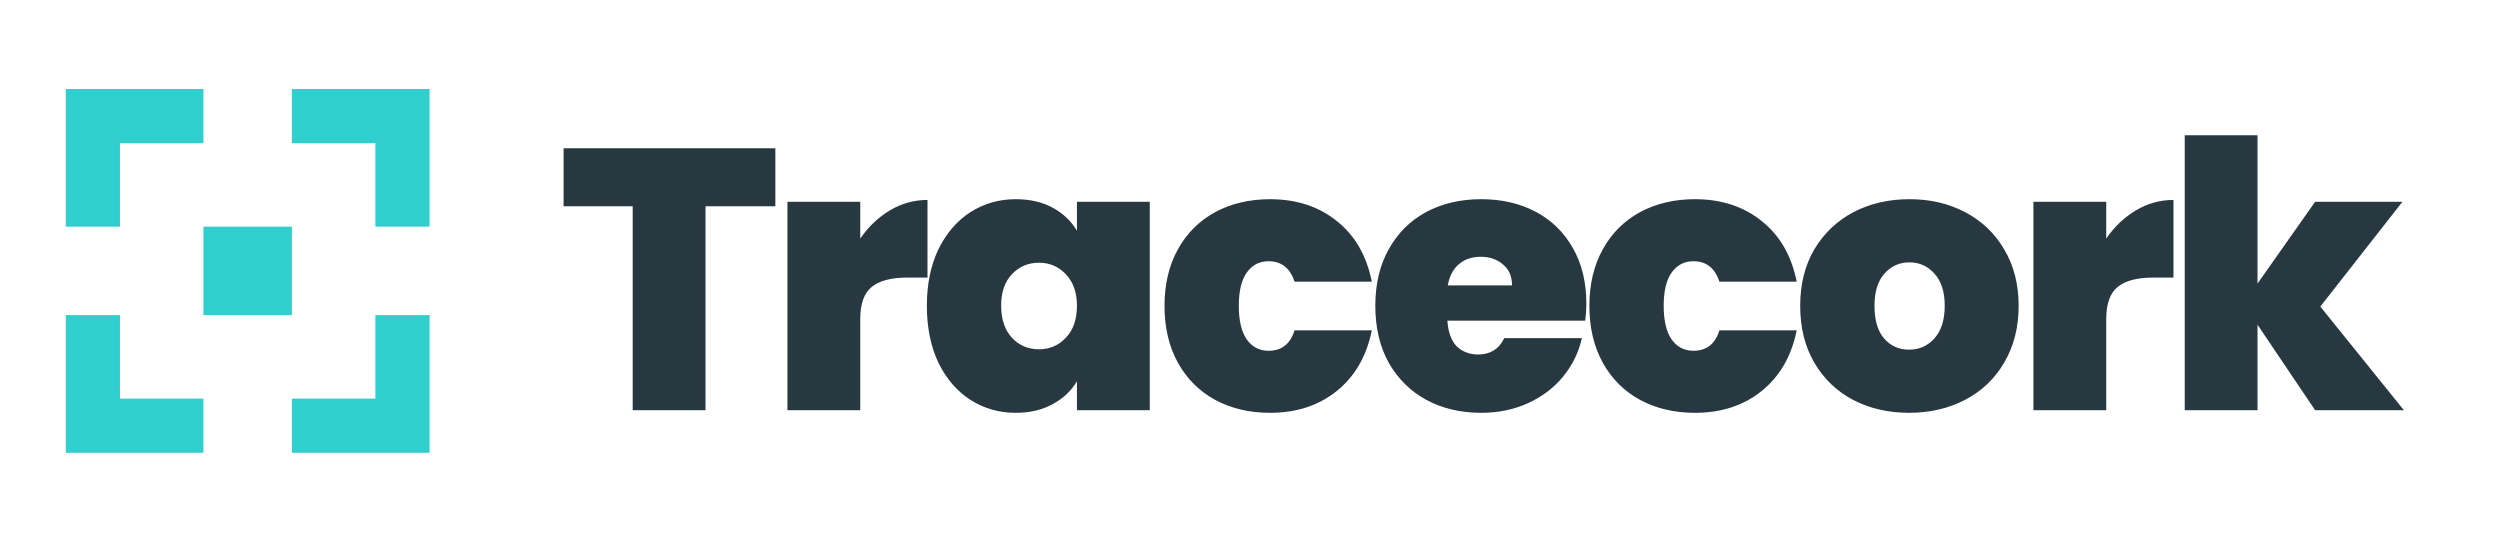 <svg width="646" height="140" viewBox="0 0 646 140" fill="none" xmlns="http://www.w3.org/2000/svg">
<path d="M52.571 30H24V58.571" stroke="#31CECE" stroke-width="14"/>
<path d="M52.571 110H24V81.429" stroke="#31CECE" stroke-width="14"/>
<path d="M104 58.571L104 30L75.429 30" stroke="#31CECE" stroke-width="14"/>
<path d="M104 81.429L104 110L75.429 110" stroke="#31CECE" stroke-width="14"/>
<rect x="52.572" y="58.571" width="22.857" height="22.857" fill="#31CECE"/>
<path d="M200.352 38.32V53.296H182.304V106H163.488V53.296H145.632V38.32H200.352ZM222.29 61.648C224.402 58.576 226.962 56.144 229.97 54.352C232.978 52.56 236.21 51.664 239.666 51.664V71.728H234.386C230.29 71.728 227.25 72.528 225.266 74.128C223.282 75.728 222.29 78.512 222.29 82.48V106H203.474V52.144H222.29V61.648ZM239.499 79.024C239.499 73.456 240.491 68.592 242.475 64.432C244.523 60.272 247.275 57.072 250.731 54.832C254.251 52.592 258.155 51.472 262.443 51.472C266.155 51.472 269.355 52.208 272.043 53.68C274.731 55.152 276.811 57.136 278.283 59.632V52.144H297.099V106H278.283V98.512C276.811 101.008 274.699 102.992 271.947 104.464C269.259 105.936 266.091 106.672 262.443 106.672C258.155 106.672 254.251 105.552 250.731 103.312C247.275 101.072 244.523 97.872 242.475 93.712C240.491 89.488 239.499 84.592 239.499 79.024ZM278.283 79.024C278.283 75.568 277.323 72.848 275.403 70.864C273.547 68.88 271.243 67.888 268.491 67.888C265.675 67.888 263.339 68.88 261.483 70.864C259.627 72.784 258.699 75.504 258.699 79.024C258.699 82.48 259.627 85.232 261.483 87.28C263.339 89.264 265.675 90.256 268.491 90.256C271.243 90.256 273.547 89.264 275.403 87.28C277.323 85.296 278.283 82.544 278.283 79.024ZM300.909 79.024C300.909 73.456 302.061 68.592 304.365 64.432C306.669 60.272 309.869 57.072 313.965 54.832C318.125 52.592 322.861 51.472 328.173 51.472C335.021 51.472 340.781 53.36 345.453 57.136C350.125 60.848 353.133 66.064 354.477 72.784H334.509C333.357 69.264 331.117 67.504 327.789 67.504C325.421 67.504 323.533 68.496 322.125 70.48C320.781 72.4 320.109 75.248 320.109 79.024C320.109 82.8 320.781 85.68 322.125 87.664C323.533 89.648 325.421 90.64 327.789 90.64C331.181 90.64 333.421 88.88 334.509 85.36H354.477C353.133 92.016 350.125 97.232 345.453 101.008C340.781 104.784 335.021 106.672 328.173 106.672C322.861 106.672 318.125 105.552 313.965 103.312C309.869 101.072 306.669 97.872 304.365 93.712C302.061 89.552 300.909 84.656 300.909 79.024ZM409.91 78.448C409.91 79.92 409.814 81.392 409.622 82.864H374.006C374.198 85.808 374.998 88.016 376.406 89.488C377.878 90.896 379.734 91.6 381.974 91.6C385.11 91.6 387.35 90.192 388.694 87.376H408.758C407.926 91.088 406.294 94.416 403.862 97.36C401.494 100.24 398.486 102.512 394.838 104.176C391.19 105.84 387.158 106.672 382.742 106.672C377.43 106.672 372.694 105.552 368.534 103.312C364.438 101.072 361.205 97.872 358.837 93.712C356.533 89.552 355.381 84.656 355.381 79.024C355.381 73.392 356.533 68.528 358.837 64.432C361.141 60.272 364.341 57.072 368.438 54.832C372.598 52.592 377.366 51.472 382.742 51.472C388.054 51.472 392.758 52.56 396.854 54.736C400.95 56.912 404.15 60.048 406.454 64.144C408.758 68.176 409.91 72.944 409.91 78.448ZM390.71 73.744C390.71 71.44 389.942 69.648 388.406 68.368C386.87 67.024 384.95 66.352 382.646 66.352C380.342 66.352 378.454 66.992 376.982 68.272C375.51 69.488 374.55 71.312 374.102 73.744H390.71ZM410.698 79.024C410.698 73.456 411.85 68.592 414.154 64.432C416.458 60.272 419.658 57.072 423.754 54.832C427.914 52.592 432.65 51.472 437.962 51.472C444.81 51.472 450.57 53.36 455.242 57.136C459.914 60.848 462.922 66.064 464.266 72.784H444.298C443.146 69.264 440.906 67.504 437.578 67.504C435.21 67.504 433.322 68.496 431.914 70.48C430.57 72.4 429.898 75.248 429.898 79.024C429.898 82.8 430.57 85.68 431.914 87.664C433.322 89.648 435.21 90.64 437.578 90.64C440.97 90.64 443.21 88.88 444.298 85.36H464.266C462.922 92.016 459.914 97.232 455.242 101.008C450.57 104.784 444.81 106.672 437.962 106.672C432.65 106.672 427.914 105.552 423.754 103.312C419.658 101.072 416.458 97.872 414.154 93.712C411.85 89.552 410.698 84.656 410.698 79.024ZM493.298 106.672C487.922 106.672 483.09 105.552 478.802 103.312C474.578 101.072 471.25 97.872 468.818 93.712C466.386 89.552 465.17 84.656 465.17 79.024C465.17 73.456 466.386 68.592 468.818 64.432C471.314 60.272 474.674 57.072 478.898 54.832C483.186 52.592 488.018 51.472 493.394 51.472C498.77 51.472 503.57 52.592 507.794 54.832C512.082 57.072 515.442 60.272 517.874 64.432C520.37 68.592 521.618 73.456 521.618 79.024C521.618 84.592 520.37 89.488 517.874 93.712C515.442 97.872 512.082 101.072 507.794 103.312C503.506 105.552 498.674 106.672 493.298 106.672ZM493.298 90.352C495.922 90.352 498.098 89.392 499.826 87.472C501.618 85.488 502.514 82.672 502.514 79.024C502.514 75.376 501.618 72.592 499.826 70.672C498.098 68.752 495.954 67.792 493.394 67.792C490.834 67.792 488.69 68.752 486.962 70.672C485.234 72.592 484.37 75.376 484.37 79.024C484.37 82.736 485.202 85.552 486.866 87.472C488.53 89.392 490.674 90.352 493.298 90.352ZM544.249 61.648C546.361 58.576 548.921 56.144 551.929 54.352C554.937 52.56 558.169 51.664 561.625 51.664V71.728H556.345C552.249 71.728 549.209 72.528 547.225 74.128C545.241 75.728 544.249 78.512 544.249 82.48V106H525.433V52.144H544.249V61.648ZM598.227 106L583.347 83.92V106H564.531V34.96H583.347V73.264L598.227 52.144H620.787L599.571 79.216L621.171 106H598.227Z" fill="#283841"/>
</svg>
